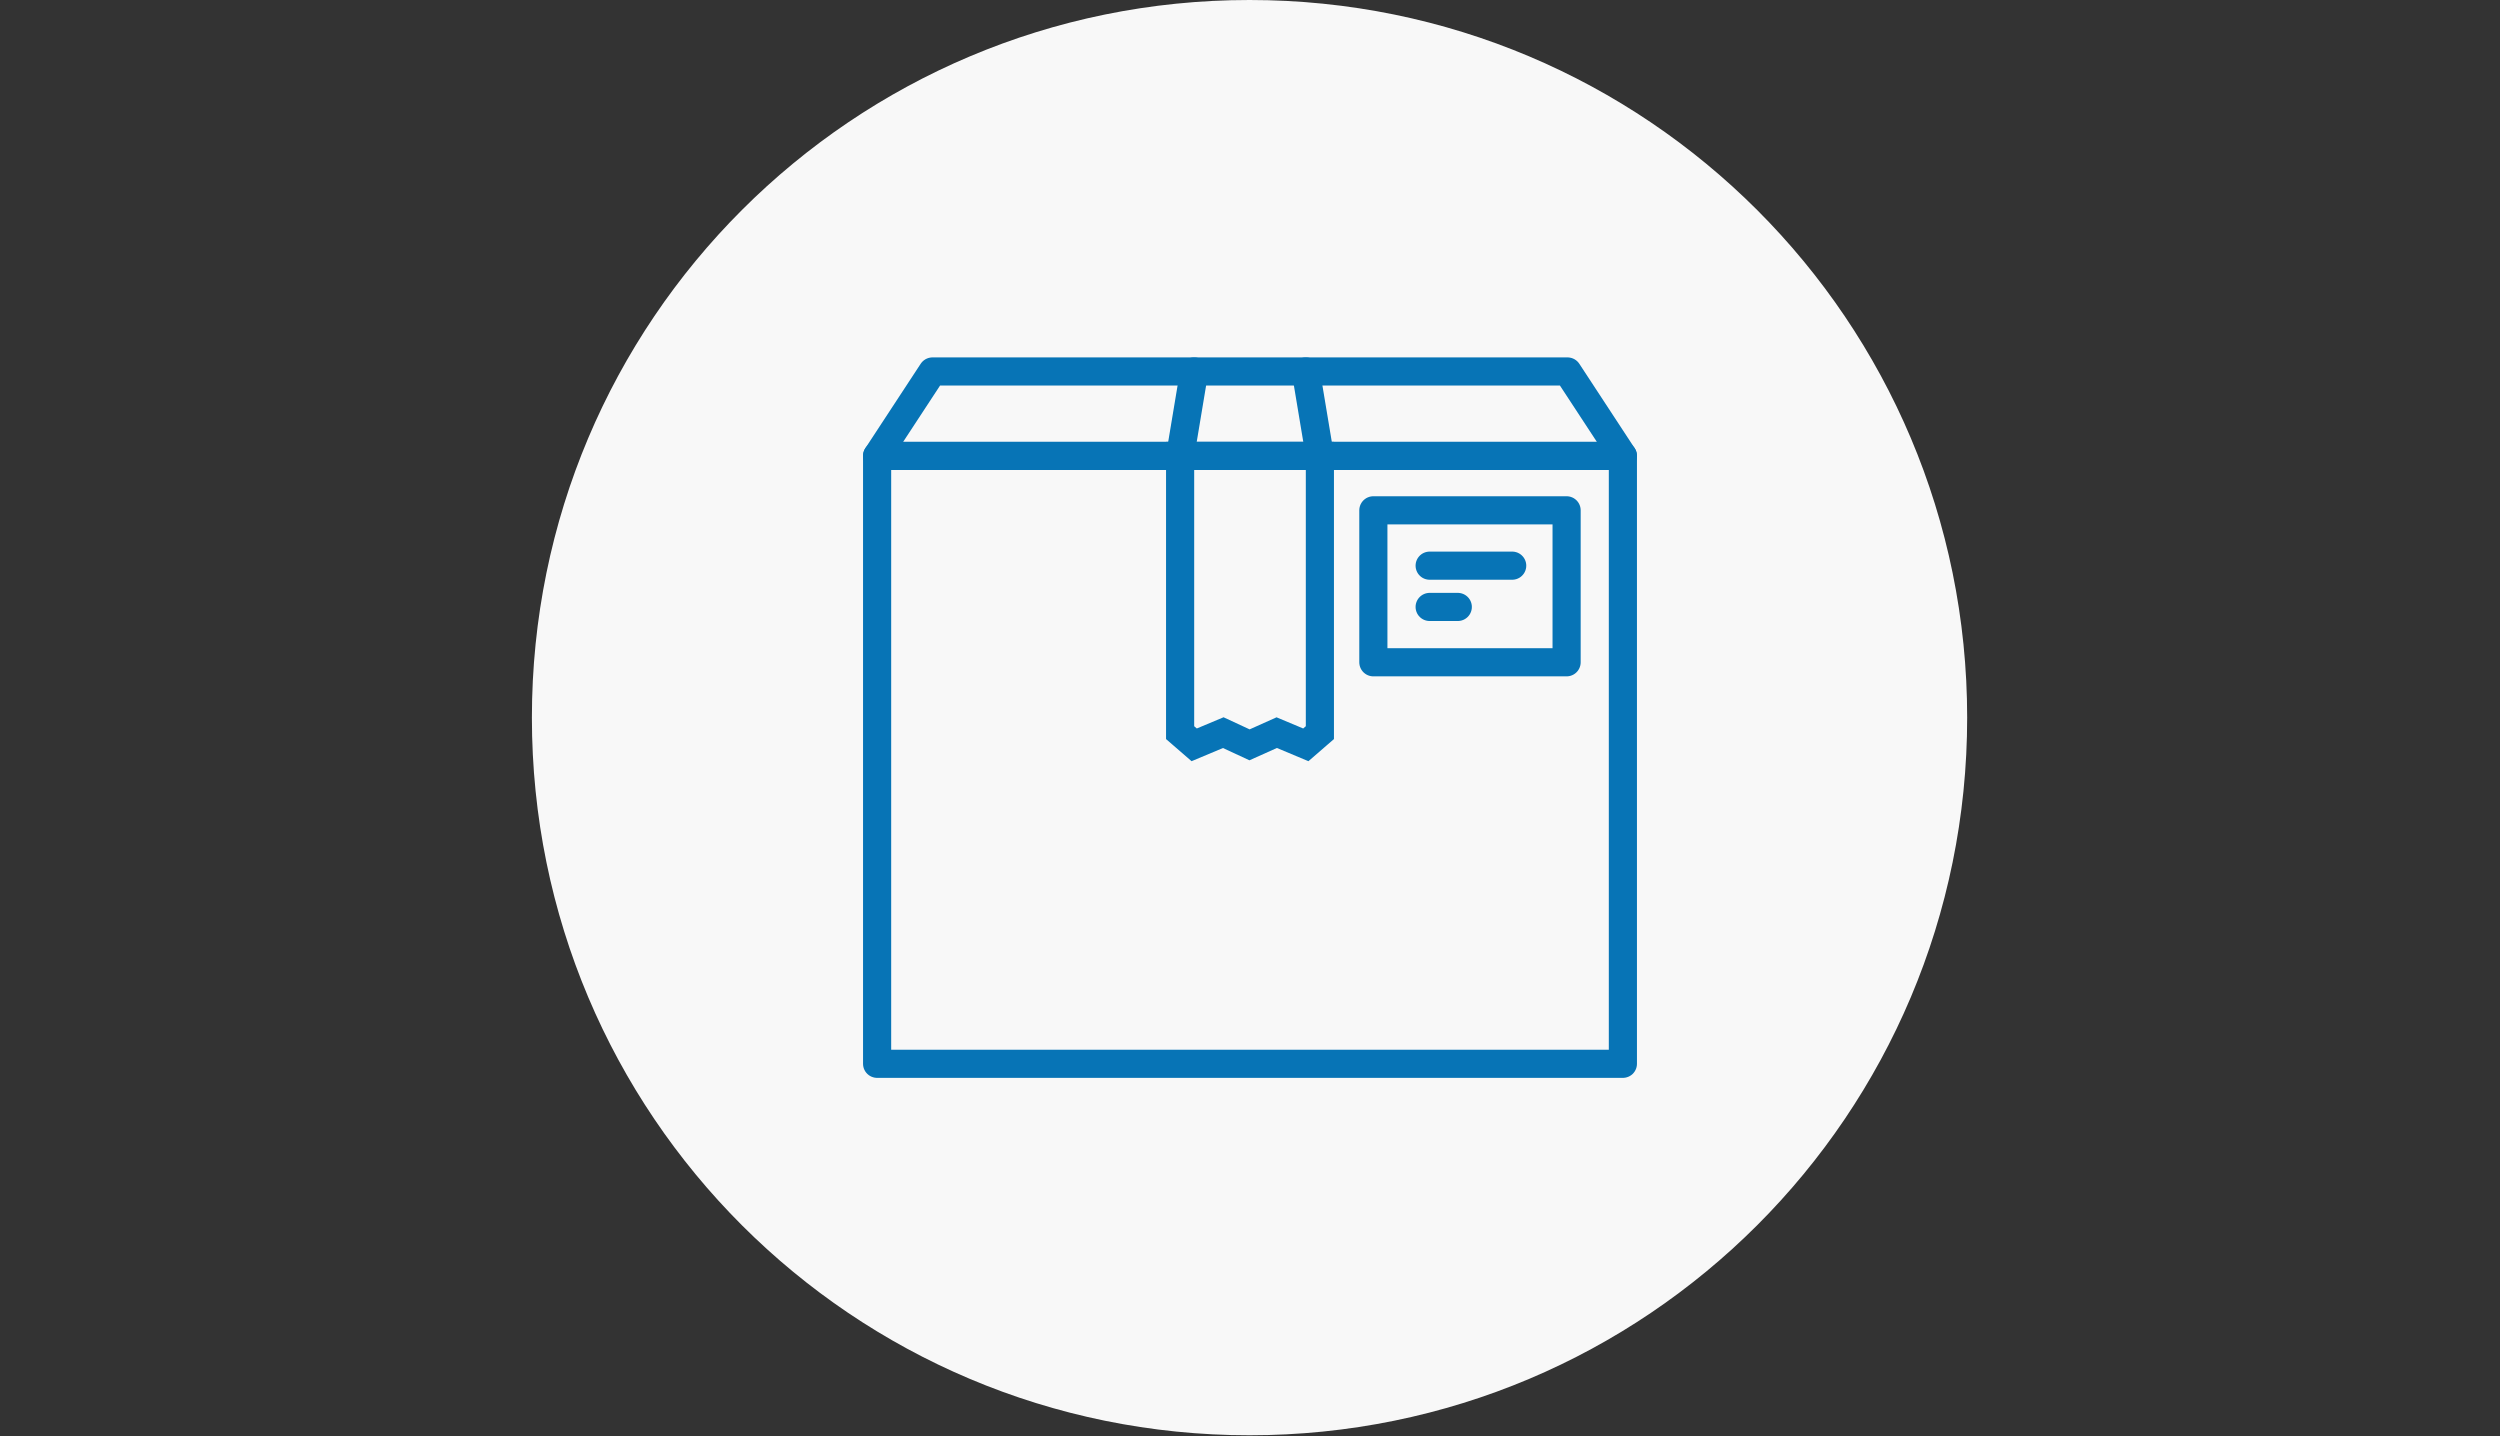 <?xml version="1.0" encoding="utf-8"?>
<!-- Generator: Adobe Illustrator 18.1.0, SVG Export Plug-In . SVG Version: 6.00 Build 0)  -->
<svg version="1.1" id="Layer_1" xmlns="http://www.w3.org/2000/svg" xmlns:xlink="http://www.w3.org/1999/xlink" x="0px" y="0px"
	 viewBox="0 0 266.5 153.1" enable-background="new 0 0 266.5 153.1" xml:space="preserve">
<rect x="0" y="0" width="266.5" height="153.1" fill="#333333" stroke="none"/>
<path fill="#F8F8F8" d="M133.2,0c42.3,0,76.5,34.2,76.5,76.5S175.5,153,133.2,153s-76.5-34.2-76.5-76.5S90.9,0,133.2,0z"/>
<g>
	
		<polygon fill="none" stroke="#0774B6" stroke-width="3" stroke-linecap="round" stroke-linejoin="round" stroke-miterlimit="10" points="
		93.5,48.6 99.4,39.6 167.1,39.6 173,48.6 	"/>
	
		<rect x="93.5" y="48.6" fill="none" stroke="#0774B6" stroke-width="3" stroke-linecap="round" stroke-linejoin="round" stroke-miterlimit="10" width="79.5" height="64.8"/>
	
		<rect x="146.4" y="54.4" fill="none" stroke="#0774B6" stroke-width="3" stroke-linecap="round" stroke-linejoin="round" stroke-miterlimit="10" width="20.6" height="16.2"/>
	
		<line fill="none" stroke="#0774B6" stroke-width="3" stroke-linecap="round" stroke-linejoin="round" stroke-miterlimit="10" x1="152.4" y1="60.3" x2="161.2" y2="60.3"/>
	
		<line fill="none" stroke="#0774B6" stroke-width="3" stroke-linecap="round" stroke-linejoin="round" stroke-miterlimit="10" x1="152.4" y1="64.7" x2="155.4" y2="64.7"/>
	
		<line fill="none" stroke="#0774B6" stroke-width="3" stroke-linecap="round" stroke-linejoin="round" stroke-miterlimit="10" x1="140.7" y1="48.6" x2="139.2" y2="39.6"/>
	
		<line fill="none" stroke="#0774B6" stroke-width="3" stroke-linecap="round" stroke-linejoin="round" stroke-miterlimit="10" x1="127.3" y1="39.6" x2="125.8" y2="48.6"/>
	<polygon fill="none" stroke="#0774B6" stroke-width="3" stroke-linecap="round" stroke-miterlimit="10" points="140.7,48.6 
		125.8,48.6 125.8,78.1 127.3,79.4 130.4,78.1 133.2,79.4 136.1,78.1 139.2,79.4 140.7,78.1 	"/>
</g>
</svg>
